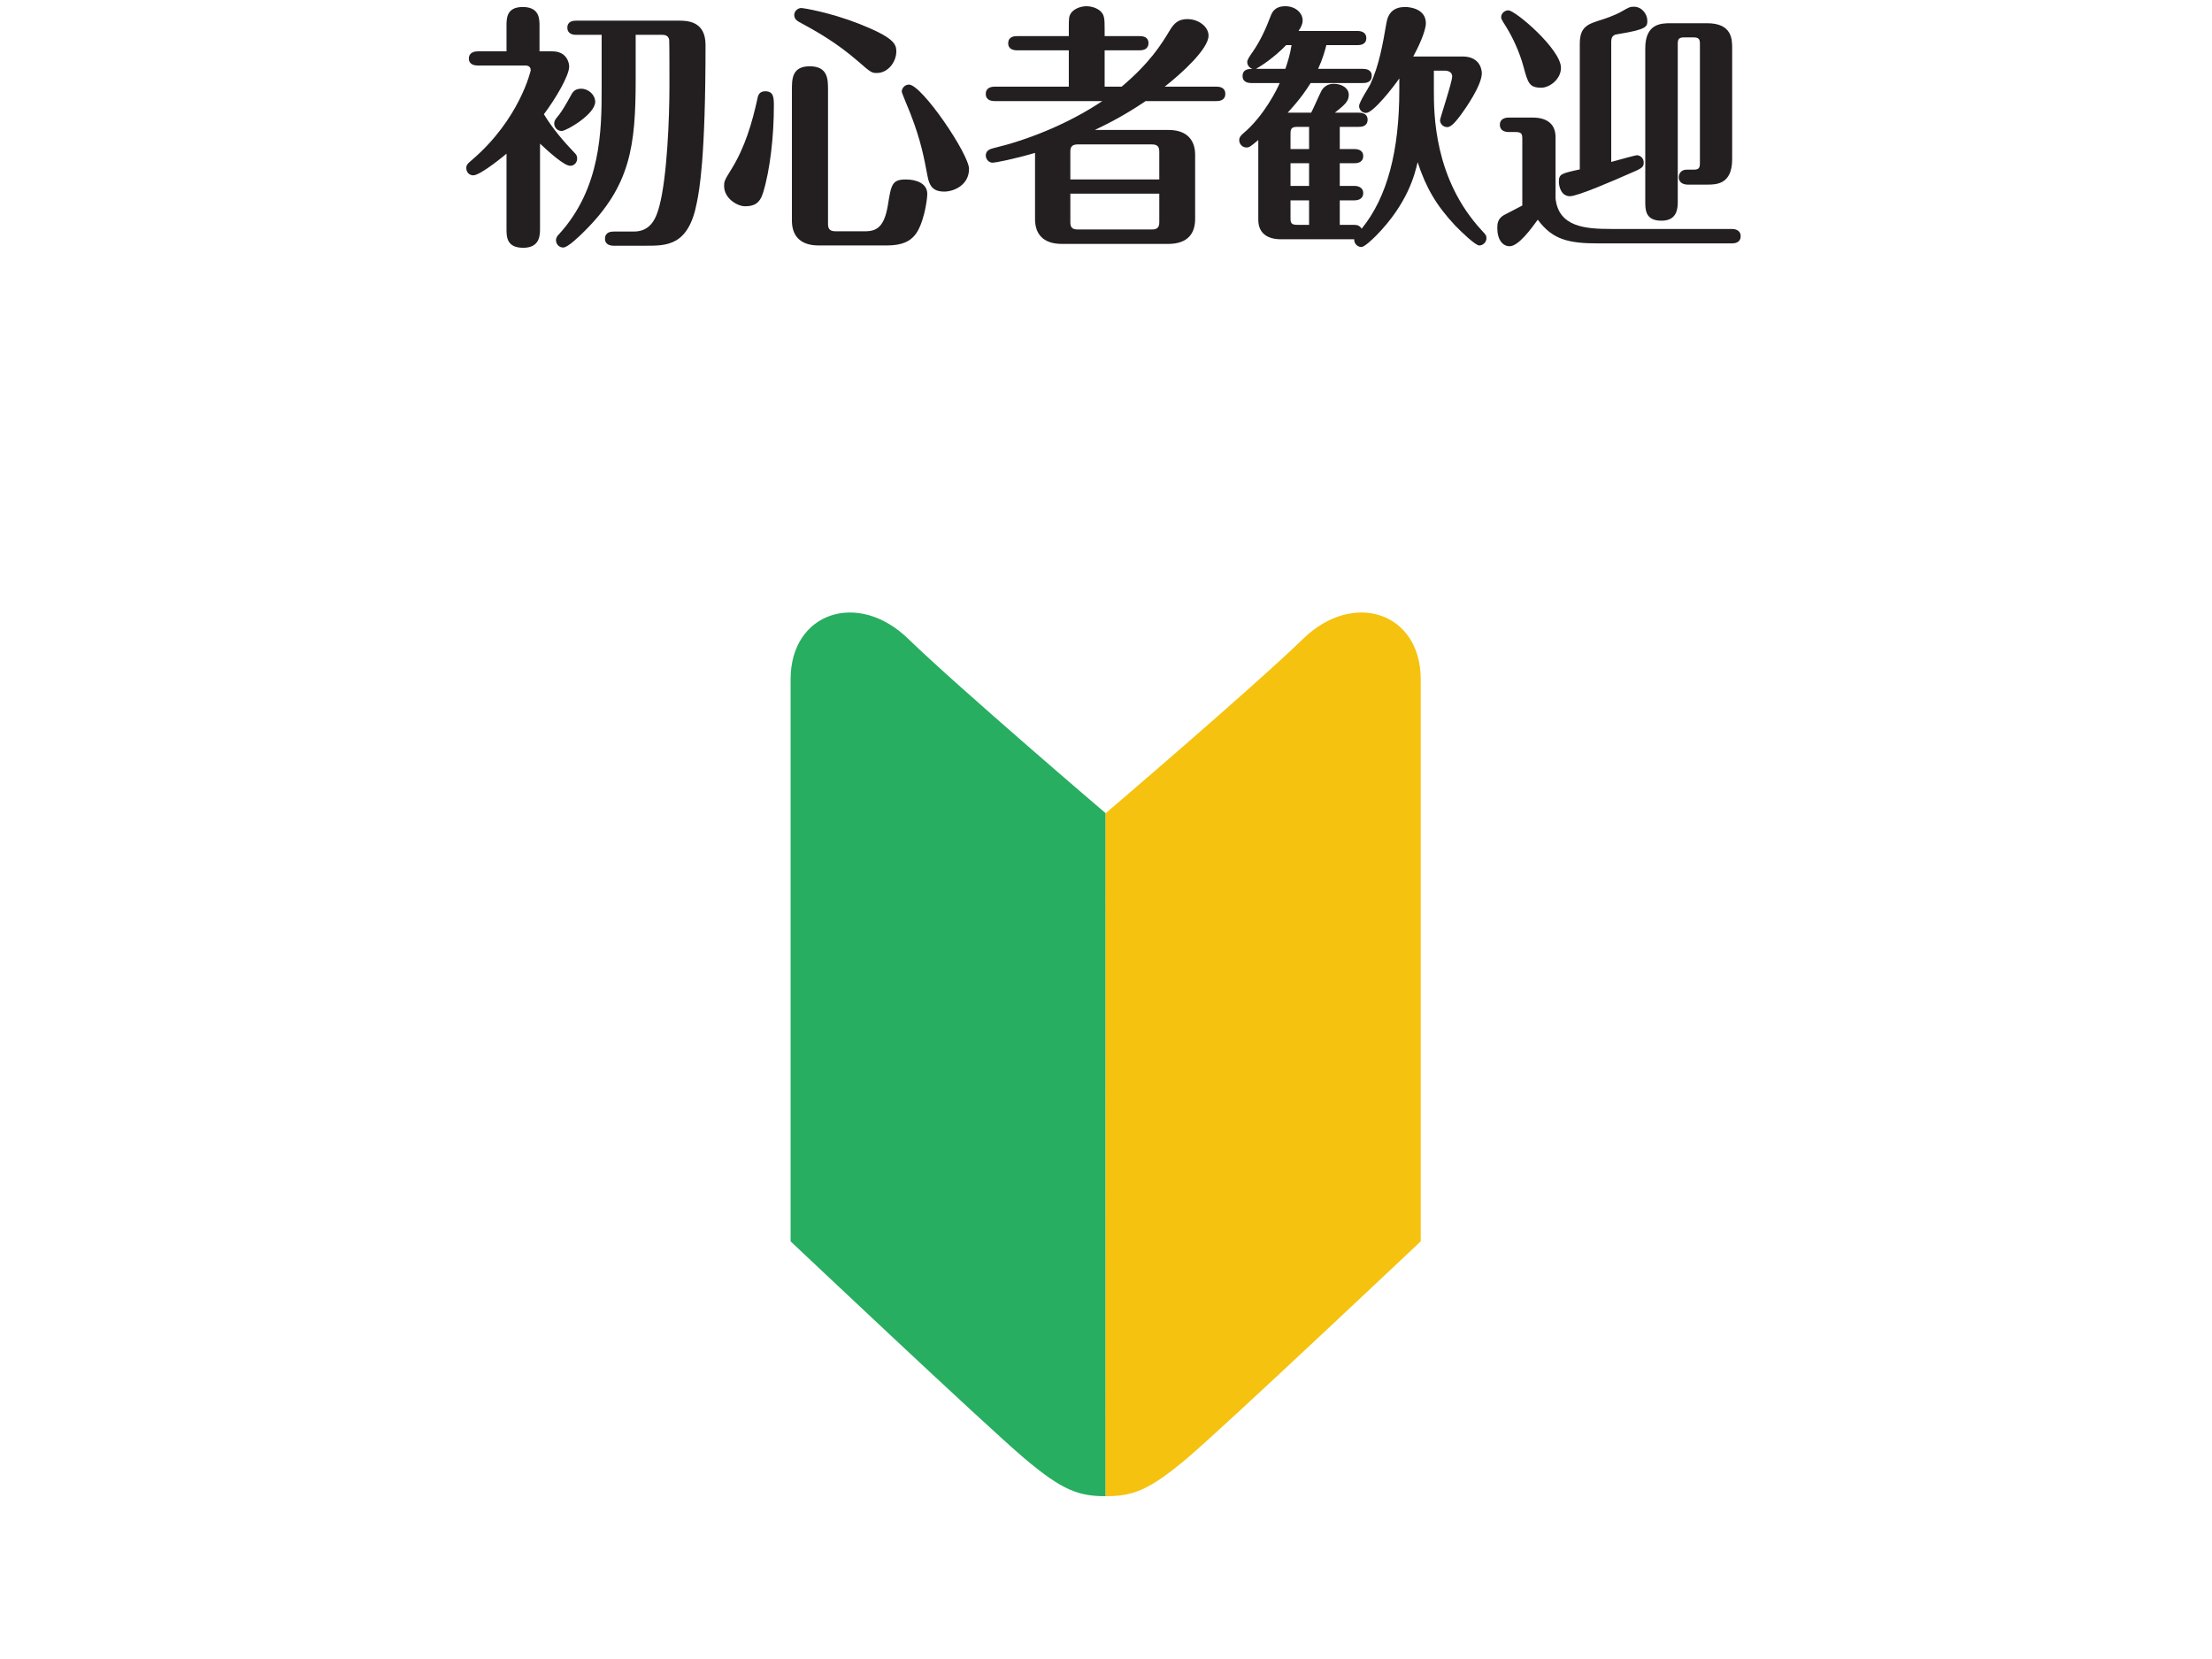 <?xml version="1.0" encoding="UTF-8" standalone="no"?><!DOCTYPE svg PUBLIC "-//W3C//DTD SVG 1.1//EN" "http://www.w3.org/Graphics/SVG/1.1/DTD/svg11.dtd"><svg width="120px" height="90px" version="1.1" xmlns="http://www.w3.org/2000/svg" xmlns:xlink="http://www.w3.org/1999/xlink" xml:space="preserve" style="fill-rule:evenodd;clip-rule:evenodd;stroke-linejoin:round;stroke-miterlimit:1.414;"><g id="school-feat1-img"><path d="M59.982,44.118c0,0 -7.981,-6.812 -10.714,-9.464c-2.733,-2.653 -6.378,-1.423 -6.378,2.194c0,3.617 0,30.495 0,30.495c0,0 10.582,9.995 12.672,11.763c2.089,1.769 2.974,2.062 4.42,2.062c-0.008,-0.002 0,-37.05 0,-37.05Z" style="fill:#27ae60;"/><path d="M59.982,44.118c0,0 7.981,-6.812 10.714,-9.464c2.733,-2.653 6.378,-1.423 6.378,2.194c0,3.617 0,30.495 0,30.495c0,0 -10.582,9.995 -12.671,11.763c-2.09,1.769 -2.975,2.062 -4.421,2.062c0.008,-0.002 0,-37.05 0,-37.05Z" style="fill:#f5c20f;"/><path id="school-feat1-title" d="M28.513,3.554c0.252,0 0.28,0.196 0.28,0.252c0,0.028 -0.602,2.671 -3.217,4.895c-0.196,0.168 -0.28,0.237 -0.28,0.419c0,0.238 0.182,0.392 0.378,0.392c0.405,0 1.79,-1.161 1.804,-1.175l0,4.07c0,0.434 0,1.035 0.909,1.035c0.909,0 0.909,-0.699 0.909,-1.035l0,-4.615c0.448,0.419 1.301,1.202 1.637,1.202c0.209,0 0.377,-0.167 0.377,-0.391c0,-0.154 -0.056,-0.224 -0.112,-0.28c-0.629,-0.657 -1.216,-1.343 -1.692,-2.126c0.643,-0.853 1.371,-2.098 1.371,-2.587c0,-0.196 -0.126,-0.825 -0.909,-0.825l-0.7,0l0,-1.385c0,-0.364 0,-1.021 -0.909,-1.021c-0.881,0 -0.881,0.615 -0.881,1.021l0,1.385l-1.566,0c-0.14,0 -0.476,0.041 -0.476,0.391c0,0.336 0.322,0.378 0.476,0.378l2.601,0ZM34.485,1.889l1.399,0c0.14,0 0.363,0 0.419,0.266c0.014,0.098 0.014,2.252 0.014,2.49c0,1.762 -0.125,4.937 -0.545,6.531c-0.168,0.63 -0.448,1.385 -1.385,1.385l-1.091,0c-0.153,0 -0.475,0.028 -0.475,0.392c0,0.335 0.308,0.377 0.475,0.377l1.735,0c1.133,0 2.321,0.014 2.769,-2.322c0.14,-0.685 0.475,-2.405 0.475,-8.573c0,-1.315 -1.021,-1.315 -1.468,-1.315l-5.553,0c-0.153,0 -0.475,0.028 -0.475,0.378c0,0.349 0.308,0.391 0.475,0.391l1.385,0l0,2.938c0,2.223 -0.028,5.384 -2.322,7.888c-0.07,0.07 -0.154,0.168 -0.154,0.321c0,0.196 0.154,0.392 0.392,0.392c0.252,0 0.895,-0.629 1.133,-0.867c2.517,-2.49 2.797,-4.644 2.797,-8.266l0,-2.406ZM30.471,7.106c0.252,0 1.818,-0.909 1.818,-1.58c0,-0.392 -0.377,-0.713 -0.755,-0.713c-0.294,0 -0.433,0.125 -0.531,0.307c-0.364,0.658 -0.476,0.839 -0.672,1.105c-0.196,0.238 -0.265,0.322 -0.265,0.476c0,0.209 0.167,0.405 0.405,0.405Z" style="fill:#231f20;fill-rule:nonzero;"/><path d="M44.919,4.868c0,-0.559 0,-1.272 -0.993,-1.272c-0.965,0 -0.965,0.699 -0.965,1.272l0,7.105c0,0.756 0.391,1.343 1.454,1.343l3.693,0c0.895,0 1.273,-0.266 1.51,-0.545c0.476,-0.546 0.686,-1.888 0.686,-2.252c0,-0.574 -0.602,-0.783 -1.161,-0.783c-0.756,0 -0.797,0.279 -0.979,1.412c-0.196,1.161 -0.602,1.399 -1.231,1.399l-1.608,0c-0.336,0 -0.406,-0.154 -0.406,-0.42l0,-7.259ZM40.415,11.19c0.476,0 0.798,-0.14 0.979,-0.727c0.392,-1.259 0.588,-3.133 0.588,-4.699c0,-0.448 0,-0.812 -0.462,-0.812c-0.265,0 -0.377,0.14 -0.419,0.35c-0.294,1.357 -0.686,2.685 -1.413,3.86c-0.392,0.63 -0.406,0.686 -0.406,0.923c0,0.7 0.742,1.105 1.133,1.105ZM48.625,2.785c0,-0.406 -0.154,-0.756 -2.028,-1.497c-1.608,-0.629 -3.021,-0.853 -3.133,-0.853c-0.167,0 -0.377,0.154 -0.377,0.377c0,0.154 0.084,0.28 0.237,0.364c0.98,0.532 2.014,1.105 3.231,2.154c0.7,0.615 0.742,0.629 1.021,0.629c0.574,0 1.049,-0.573 1.049,-1.174ZM52.569,9.162c0,-0.797 -2.559,-4.573 -3.258,-4.573c-0.252,0 -0.392,0.224 -0.392,0.377c0,0.084 0.42,1.049 0.489,1.245c0.546,1.413 0.714,2.308 0.91,3.343c0.097,0.517 0.279,0.839 0.909,0.839c0.517,0 1.342,-0.35 1.342,-1.231Z" style="fill:#231f20;fill-rule:nonzero;"/><path d="M63.185,4.701c0.909,-0.714 2.378,-2.042 2.378,-2.77c0,-0.475 -0.532,-0.895 -1.147,-0.895c-0.476,0 -0.714,0.21 -0.951,0.602c-0.462,0.769 -1.077,1.762 -2.616,3.063l-0.923,0l0,-1.972l1.902,0c0.168,0 0.476,-0.042 0.476,-0.392c0,-0.336 -0.294,-0.378 -0.476,-0.378l-1.902,0l0,-0.391c0,-0.588 -0.014,-0.797 -0.28,-1.007c-0.209,-0.154 -0.475,-0.224 -0.699,-0.224c-0.35,0 -0.685,0.154 -0.839,0.364c-0.126,0.195 -0.126,0.279 -0.126,0.867l0,0.391l-2.811,0c-0.154,0 -0.476,0.028 -0.476,0.392c0,0.336 0.308,0.378 0.476,0.378l2.811,0l0,1.972l-4.028,0c-0.126,0 -0.476,0.028 -0.476,0.391c0,0.364 0.336,0.392 0.476,0.392l5.846,0c-1.972,1.315 -4.182,2.14 -5.874,2.545c-0.154,0.042 -0.448,0.098 -0.448,0.406c0,0.196 0.154,0.392 0.378,0.392c0.126,0 1.091,-0.182 2.294,-0.532l0,3.595c0,0.755 0.391,1.342 1.454,1.342l5.777,0c1.091,0 1.454,-0.615 1.454,-1.342l0,-3.497c0,-0.741 -0.391,-1.343 -1.454,-1.343l-3.986,0c0.811,-0.391 1.636,-0.811 2.755,-1.566l3.846,0c0.14,0 0.476,-0.028 0.476,-0.392c0,-0.363 -0.336,-0.391 -0.476,-0.391l-2.811,0ZM58.066,9.736l0,-1.497c0,-0.252 0.07,-0.405 0.406,-0.405l4.014,0c0.321,0 0.405,0.139 0.405,0.405l0,1.497l-4.825,0ZM62.891,10.505l0,1.538c0,0.266 -0.084,0.406 -0.405,0.406l-4.014,0c-0.336,0 -0.406,-0.14 -0.406,-0.406l0,-1.538l4.825,0Z" style="fill:#231f20;fill-rule:nonzero;"/><path d="M72.682,8.085l0,-1.203l1.035,0c0.153,0 0.475,-0.027 0.475,-0.391c0,-0.336 -0.308,-0.378 -0.475,-0.378l-1.301,0c0.503,-0.405 0.755,-0.601 0.755,-0.965c0,-0.349 -0.35,-0.601 -0.811,-0.601c-0.112,0 -0.49,0 -0.699,0.433c-0.084,0.154 -0.434,0.965 -0.532,1.133l-1.273,0c0.714,-0.783 0.979,-1.189 1.245,-1.608l2.839,0c0.154,0 0.476,-0.028 0.476,-0.392c0,-0.335 -0.308,-0.377 -0.476,-0.377l-2.433,0c0.251,-0.546 0.363,-0.965 0.447,-1.287l1.693,0c0.139,0 0.475,-0.028 0.475,-0.378c0,-0.349 -0.322,-0.391 -0.475,-0.391l-3.203,0c0.154,-0.224 0.224,-0.392 0.224,-0.574c0,-0.405 -0.392,-0.769 -0.938,-0.769c-0.587,0 -0.727,0.35 -0.797,0.531c-0.251,0.672 -0.559,1.343 -0.965,1.931c-0.168,0.237 -0.307,0.447 -0.307,0.559c0,0.028 0,0.28 0.279,0.378c-0.168,0 -0.531,0 -0.531,0.391c0,0.35 0.335,0.378 0.475,0.378l1.539,0c-0.112,0.28 -0.839,1.776 -1.972,2.727c-0.126,0.112 -0.224,0.21 -0.224,0.378c0,0.182 0.154,0.391 0.392,0.391c0.153,0 0.209,-0.042 0.643,-0.405l0,4.322c0,0.755 0.517,1.062 1.231,1.062l3.972,0c-0.014,0.238 0.182,0.42 0.391,0.42c0.168,0 0.616,-0.433 0.798,-0.615c1.706,-1.735 2.098,-3.315 2.251,-3.986c0.462,1.398 1.021,2.349 2.028,3.426c0.308,0.322 1.105,1.091 1.315,1.091c0.196,0 0.392,-0.168 0.392,-0.391c0,-0.154 -0.042,-0.196 -0.238,-0.406c-2.615,-2.811 -2.615,-6.35 -2.615,-7.637l0,-1.048l0.601,0c0.224,0 0.392,0.111 0.392,0.307c0,0.322 -0.658,2.266 -0.658,2.378c0,0.182 0.154,0.377 0.392,0.377c0.238,0 0.517,-0.377 0.741,-0.671c0.238,-0.322 1.133,-1.594 1.133,-2.252c0,-0.042 0,-0.909 -1.049,-0.909l-2.671,0c0.251,-0.447 0.685,-1.37 0.685,-1.804c0,-0.755 -0.811,-0.881 -1.119,-0.881c-0.587,0 -0.923,0.28 -1.021,0.867c-0.196,1.133 -0.392,2.294 -0.881,3.343c-0.084,0.168 -0.601,0.951 -0.601,1.161c0,0.209 0.167,0.377 0.377,0.377c0.392,0 1.511,-1.44 1.804,-1.874l0,0.629c0,3.287 -0.643,5.805 -2.042,7.525c-0.111,-0.168 -0.223,-0.21 -0.433,-0.21l-0.755,0l0,-1.328l0.797,0c0.14,0 0.475,-0.042 0.475,-0.392c0,-0.336 -0.321,-0.392 -0.475,-0.392l-0.797,0l0,-1.23l0.797,0c0.14,0 0.475,-0.028 0.475,-0.392c0,-0.336 -0.321,-0.378 -0.475,-0.378l-0.797,0ZM71.017,8.855l0,1.23l-1.007,0l0,-1.23l1.007,0ZM70.01,8.085l0,-0.825c0,-0.28 0.056,-0.378 0.378,-0.378l0.629,0l0,1.203l-1.007,0ZM71.017,10.869l0,1.328l-0.629,0c-0.322,0 -0.378,-0.084 -0.378,-0.363l0,-0.965l1.007,0ZM70.066,2.449c-0.084,0.545 -0.224,0.951 -0.336,1.287l-1.594,0c0.21,-0.112 0.965,-0.588 1.636,-1.287l0.294,0Z" style="fill:#231f20;fill-rule:nonzero;"/><path d="M85.703,9.19c-1.021,0.224 -1.133,0.252 -1.133,0.672c0,0.293 0.14,0.783 0.601,0.783c0.42,0 2.476,-0.895 3.077,-1.161c0.825,-0.35 0.923,-0.392 0.923,-0.671c0,-0.238 -0.195,-0.392 -0.377,-0.392c-0.056,0 -1.105,0.28 -1.385,0.364l0,-6.518c0,-0.35 0.182,-0.392 0.392,-0.42c1.552,-0.251 1.566,-0.405 1.566,-0.727c0,-0.335 -0.28,-0.755 -0.727,-0.755c-0.21,0 -0.266,0.028 -0.657,0.252c-0.378,0.223 -0.98,0.419 -1.119,0.461c-0.7,0.224 -1.161,0.35 -1.161,1.287l0,6.825ZM91.018,2.379c0,-0.252 0.055,-0.35 0.349,-0.35l0.504,0c0.293,0 0.349,0.098 0.349,0.35l0,6.476c0,0.265 -0.07,0.349 -0.349,0.349l-0.35,0c-0.42,0 -0.448,0.336 -0.448,0.406c0,0.349 0.322,0.405 0.49,0.405l1.049,0c0.475,0 1.357,0 1.357,-1.37l0,-6.028c0,-0.476 0,-1.357 -1.357,-1.357l-1.986,0c-0.476,0 -1.371,0 -1.371,1.357l0,8.322c0,0.433 0,1.034 0.881,1.034c0.868,0 0.882,-0.699 0.882,-1.034l0,-8.56ZM83.619,4.757c0.447,0 1.063,-0.462 1.063,-1.077c0,-1.007 -2.476,-3.119 -2.853,-3.119c-0.196,0 -0.392,0.154 -0.392,0.377c0,0.07 0.014,0.112 0.28,0.532c0.363,0.587 0.713,1.356 0.923,2.112c0.252,0.937 0.321,1.175 0.979,1.175ZM82.584,11.148c-0.14,0.084 -0.839,0.434 -0.993,0.518c-0.336,0.196 -0.364,0.461 -0.364,0.699c0,0.643 0.294,0.993 0.672,0.993c0.475,0 1.16,-0.937 1.524,-1.44c0.797,1.076 1.65,1.286 3.287,1.286l7.245,0c0.139,0 0.475,-0.028 0.475,-0.391c0,-0.35 -0.336,-0.392 -0.475,-0.392l-6.56,0c-1.399,0 -2.839,-0.112 -3.007,-1.65l0,-3.329c0,-0.755 -0.517,-1.063 -1.231,-1.063l-1.314,0c-0.154,0 -0.476,0.042 -0.476,0.392c0,0.335 0.308,0.391 0.476,0.391l0.363,0c0.322,0 0.378,0.084 0.378,0.364l0,3.622Z" style="fill:#231f20;fill-rule:nonzero;"/></g></svg>
